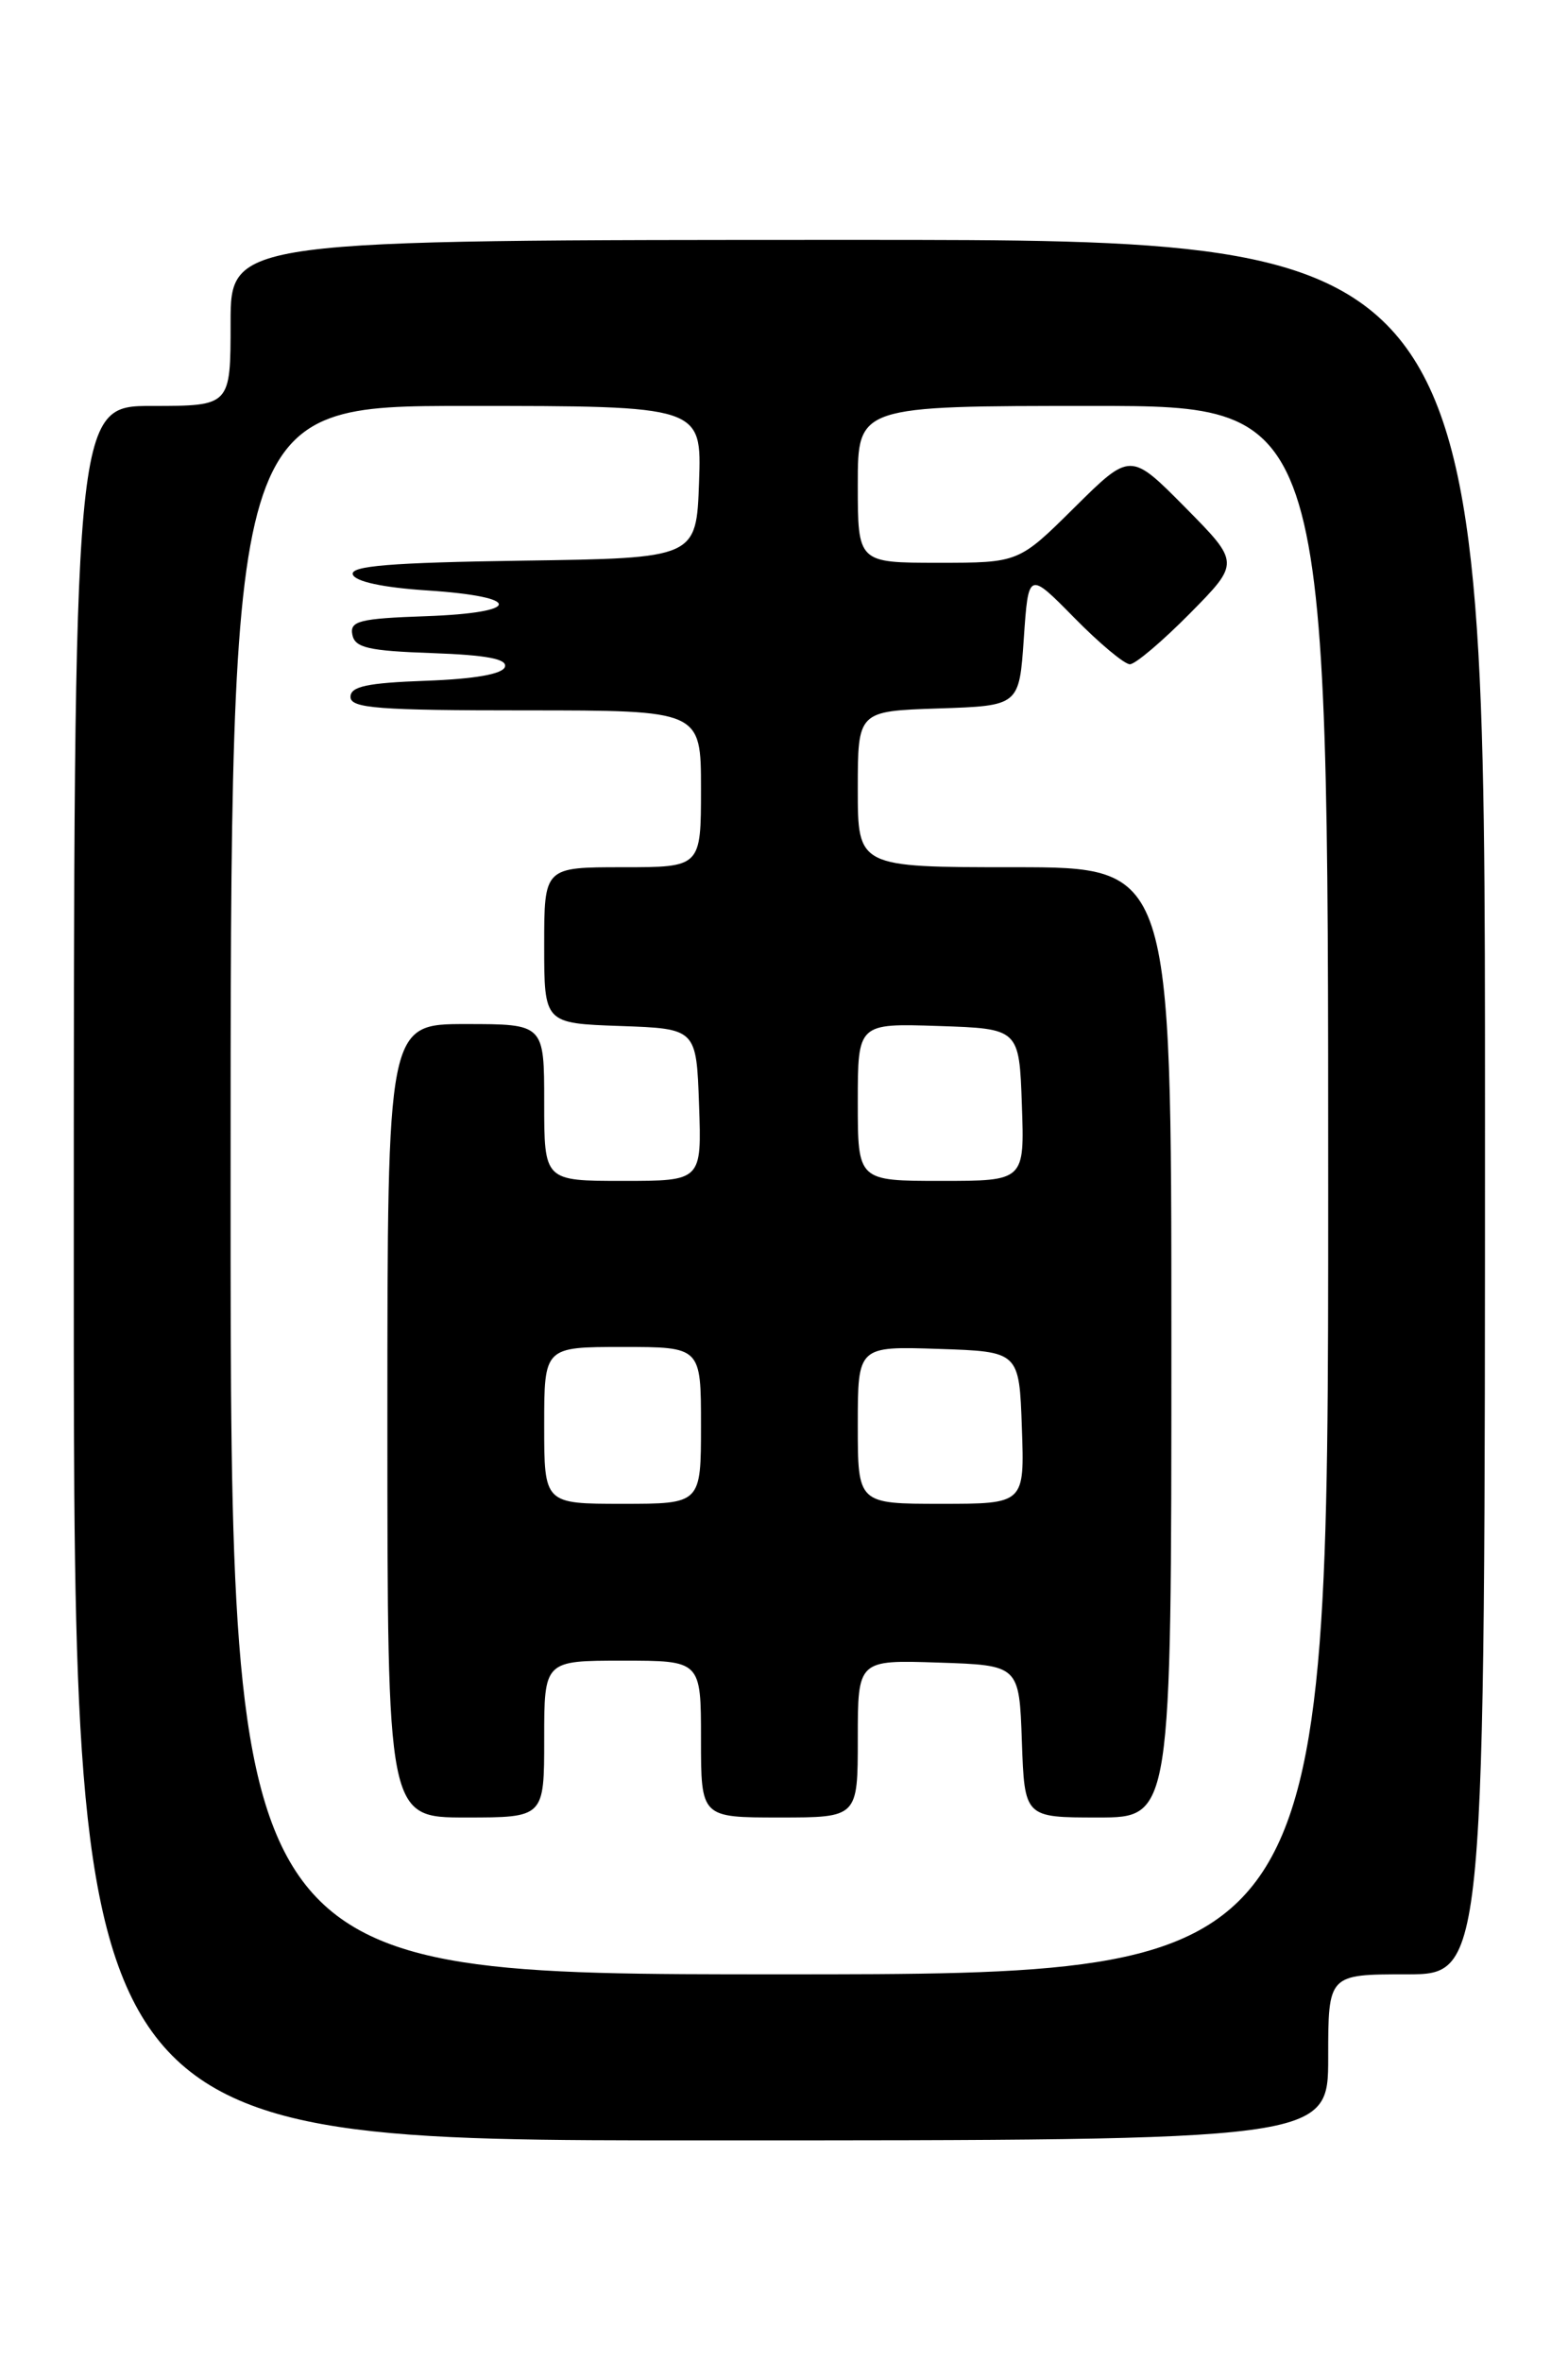 <?xml version="1.0" encoding="UTF-8" standalone="no"?>
<!DOCTYPE svg PUBLIC "-//W3C//DTD SVG 1.1//EN" "http://www.w3.org/Graphics/SVG/1.1/DTD/svg11.dtd" >
<svg xmlns="http://www.w3.org/2000/svg" xmlns:xlink="http://www.w3.org/1999/xlink" version="1.1" viewBox="0 0 170 256">
 <g >
 <path fill="currentColor"
d=" M 144.00 223.00 C 144.00 214.00 144.00 214.00 152.50 214.00 C 161.00 214.00 161.00 214.00 161.00 120.00 C 161.00 26.00 161.00 26.00 93.00 26.00 C 25.00 26.00 25.00 26.00 25.00 35.00 C 25.00 44.00 25.00 44.00 16.50 44.00 C 8.00 44.00 8.00 44.00 8.00 138.00 C 8.00 232.00 8.00 232.00 76.00 232.00 C 144.00 232.00 144.00 232.00 144.00 223.00 Z  M 25.00 129.00 C 25.00 44.00 25.00 44.00 50.54 44.00 C 76.08 44.00 76.08 44.00 75.79 52.25 C 75.50 60.50 75.50 60.50 56.67 60.77 C 42.34 60.98 37.94 61.34 38.25 62.27 C 38.51 63.04 41.54 63.69 46.34 64.00 C 56.74 64.68 56.64 66.42 46.18 66.79 C 38.97 67.04 37.91 67.31 38.20 68.79 C 38.47 70.21 39.93 70.55 46.83 70.79 C 52.78 71.00 55.03 71.43 54.74 72.29 C 54.48 73.07 51.44 73.60 46.17 73.79 C 39.81 74.02 38.00 74.40 38.00 75.54 C 38.00 76.77 41.01 77.00 57.00 77.00 C 76.00 77.00 76.00 77.00 76.00 85.50 C 76.00 94.00 76.00 94.00 67.50 94.00 C 59.00 94.00 59.00 94.00 59.00 102.46 C 59.00 110.92 59.00 110.92 67.25 111.21 C 75.50 111.50 75.50 111.50 75.79 119.75 C 76.08 128.00 76.08 128.00 67.54 128.00 C 59.00 128.00 59.00 128.00 59.00 119.50 C 59.00 111.00 59.00 111.00 50.50 111.00 C 42.00 111.00 42.00 111.00 42.00 154.00 C 42.00 197.00 42.00 197.00 50.50 197.00 C 59.00 197.00 59.00 197.00 59.00 188.50 C 59.00 180.00 59.00 180.00 67.50 180.00 C 76.00 180.00 76.00 180.00 76.00 188.50 C 76.00 197.00 76.00 197.00 84.50 197.00 C 93.00 197.00 93.00 197.00 93.00 188.46 C 93.00 179.92 93.00 179.92 101.75 180.21 C 110.50 180.50 110.50 180.50 110.79 188.75 C 111.08 197.00 111.08 197.00 119.04 197.00 C 127.00 197.00 127.00 197.00 127.00 145.50 C 127.00 94.00 127.00 94.00 110.00 94.00 C 93.00 94.00 93.00 94.00 93.00 85.54 C 93.00 77.08 93.00 77.08 101.75 76.79 C 110.50 76.50 110.50 76.50 111.00 69.20 C 111.50 61.91 111.50 61.91 116.46 66.95 C 119.19 69.73 121.91 72.00 122.50 72.00 C 123.09 72.00 126.01 69.52 129.00 66.50 C 134.43 61.00 134.43 61.00 128.50 55.00 C 122.56 49.00 122.56 49.00 116.50 55.00 C 110.45 61.00 110.45 61.00 101.72 61.00 C 93.00 61.00 93.00 61.00 93.00 52.50 C 93.00 44.00 93.00 44.00 118.50 44.00 C 144.00 44.00 144.00 44.00 144.00 129.00 C 144.00 214.00 144.00 214.00 84.50 214.00 C 25.00 214.00 25.00 214.00 25.00 129.00 Z  M 59.00 154.50 C 59.00 146.00 59.00 146.00 67.50 146.00 C 76.00 146.00 76.00 146.00 76.00 154.50 C 76.00 163.00 76.00 163.00 67.50 163.00 C 59.00 163.00 59.00 163.00 59.00 154.50 Z  M 93.00 154.46 C 93.00 145.92 93.00 145.92 101.75 146.21 C 110.50 146.50 110.50 146.50 110.79 154.75 C 111.08 163.00 111.08 163.00 102.04 163.00 C 93.00 163.00 93.00 163.00 93.00 154.46 Z  M 93.00 119.46 C 93.00 110.92 93.00 110.92 101.75 111.21 C 110.50 111.50 110.50 111.50 110.79 119.75 C 111.08 128.00 111.08 128.00 102.04 128.00 C 93.00 128.00 93.00 128.00 93.00 119.46 Z "/>
</g>
</svg>